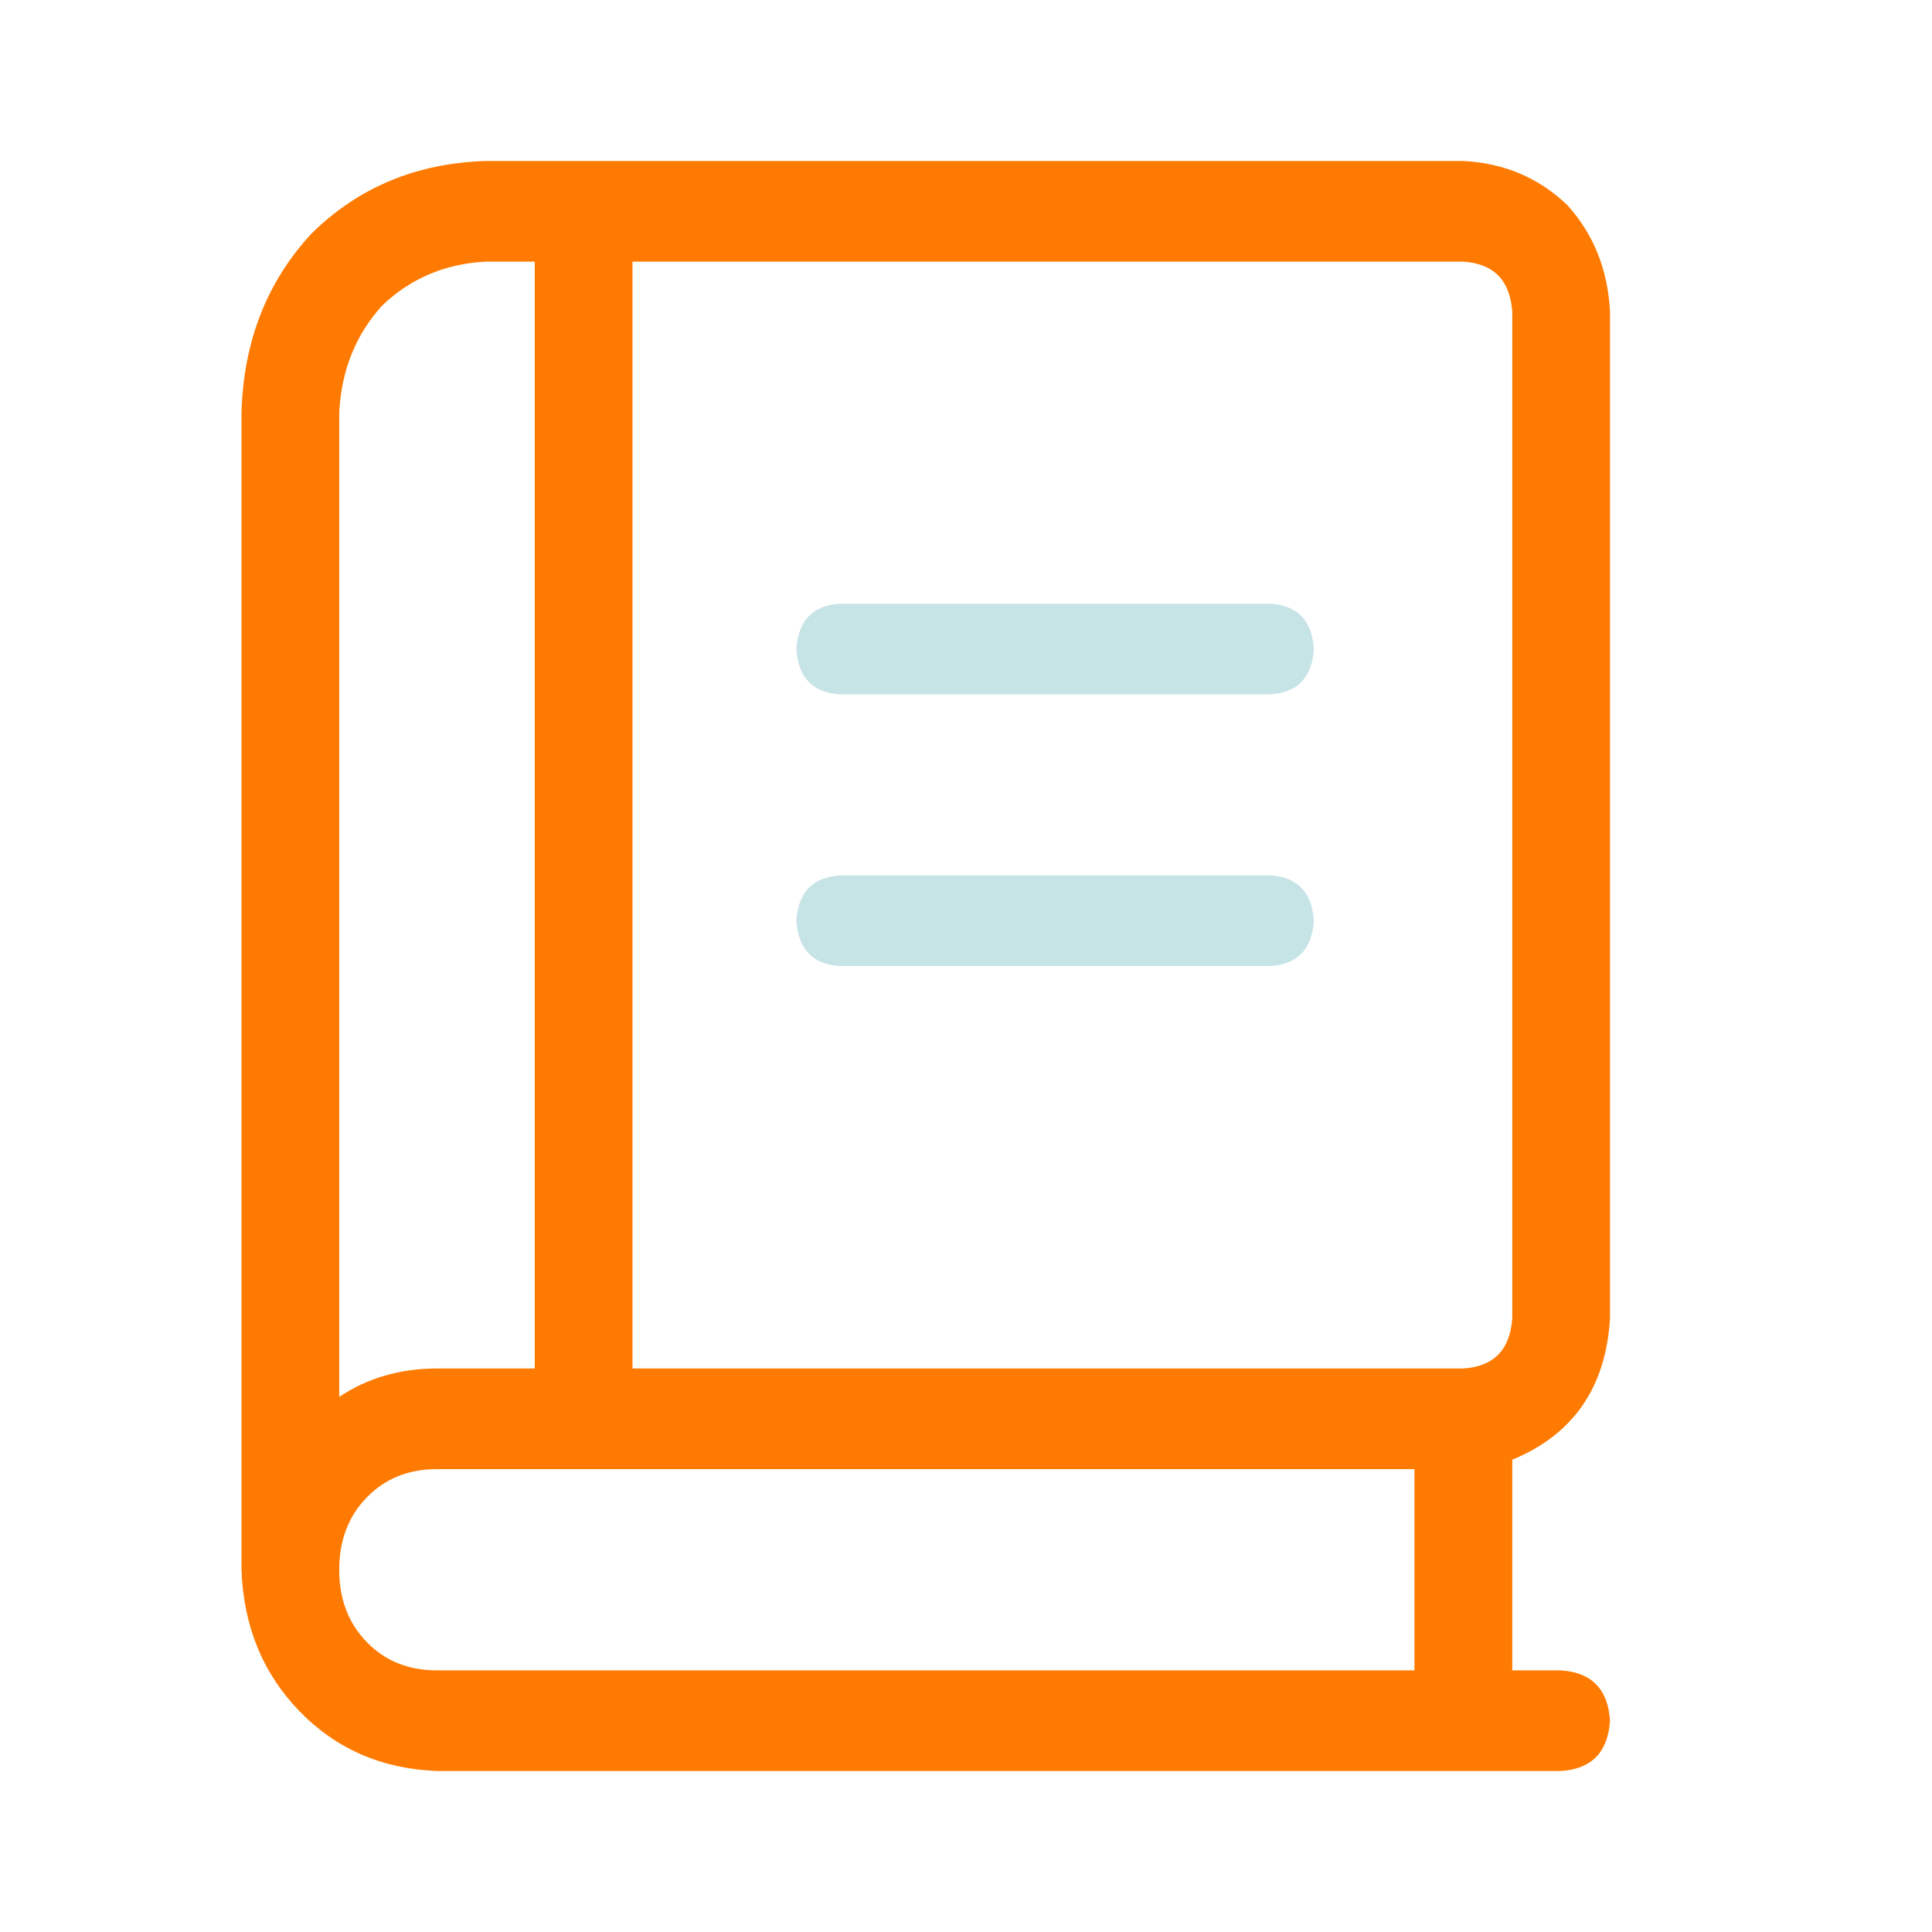 <svg width="24" height="24" viewBox="0 0 24 24" fill="none" xmlns="http://www.w3.org/2000/svg">
<path d="M20 16.375C19.949 17.234 19.545 17.82 18.786 18.133V20.75H19.393C19.772 20.776 19.975 20.984 20 21.375C19.975 21.766 19.772 21.974 19.393 22H5.429C4.746 21.974 4.176 21.727 3.721 21.258C3.266 20.789 3.025 20.203 3 19.5V5.125C3.025 4.24 3.316 3.497 3.873 2.898C4.455 2.326 5.176 2.026 6.036 2H18.179C18.684 2.026 19.115 2.208 19.469 2.547C19.798 2.911 19.975 3.354 20 3.875V16.375ZM4.214 5.125V17.352C4.568 17.117 4.973 17 5.429 17H6.643V3.25H6.036C5.53 3.276 5.1 3.458 4.746 3.797C4.417 4.161 4.24 4.604 4.214 5.125ZM17.571 20.75V18.25H5.429C5.074 18.25 4.783 18.367 4.556 18.602C4.328 18.836 4.214 19.135 4.214 19.5C4.214 19.865 4.328 20.164 4.556 20.398C4.783 20.633 5.074 20.75 5.429 20.75H17.571ZM18.179 17C18.558 16.974 18.76 16.766 18.786 16.375V3.875C18.76 3.484 18.558 3.276 18.179 3.25H7.857V17H18.179Z" fill="#FF7A00"/>
<path d="M15.786 7.5C16.12 7.523 16.299 7.711 16.321 8.062C16.299 8.414 16.12 8.602 15.786 8.625H10.428C10.094 8.602 9.915 8.414 9.893 8.062C9.915 7.711 10.094 7.523 10.428 7.5H15.786ZM15.786 10.875C16.12 10.898 16.299 11.086 16.321 11.438C16.299 11.789 16.12 11.977 15.786 12H10.428C10.094 11.977 9.915 11.789 9.893 11.438C9.915 11.086 10.094 10.898 10.428 10.875H15.786Z" fill="#C6E3E5"/>
</svg>
